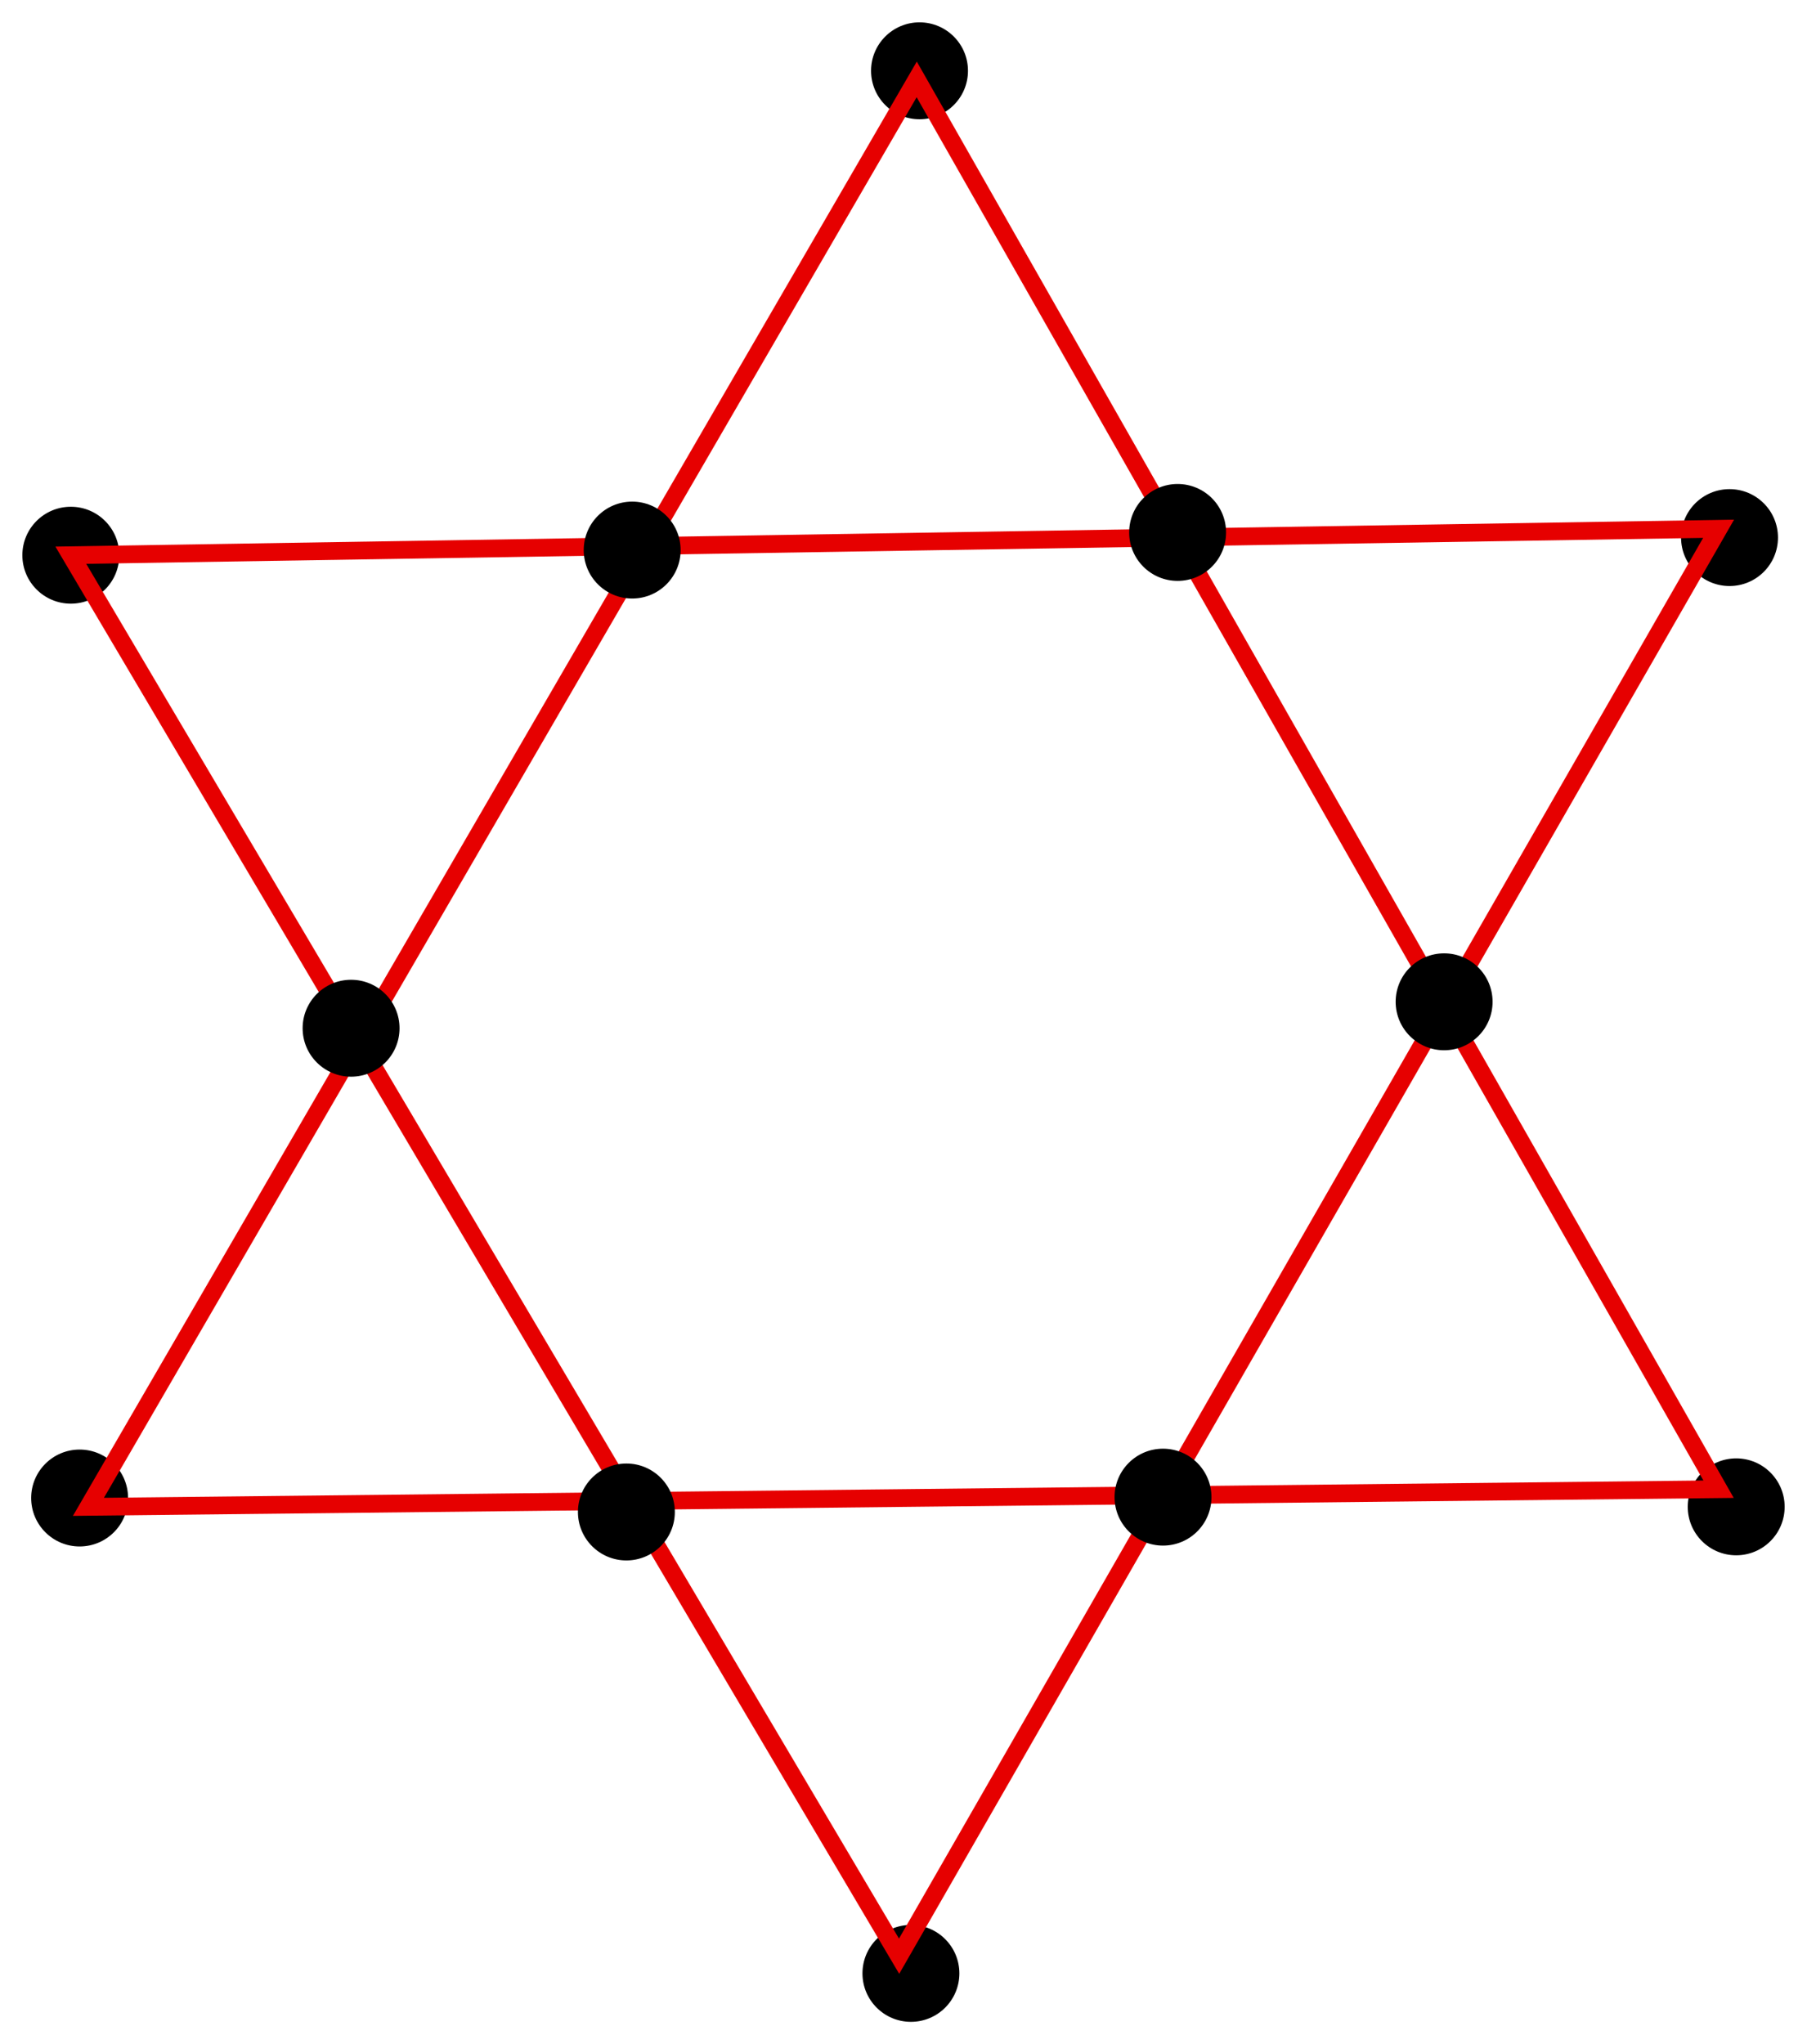 <?xml version="1.0" encoding="UTF-8" standalone="no"?>
<!-- Created with Inkscape (http://www.inkscape.org/) -->

<svg
   width="80.884mm"
   height="91.504mm"
   viewBox="0 0 80.884 91.504"
   version="1.1"
   id="svg5"
   inkscape:version="1.1 (c4e8f9e, 2021-05-24)"
   sodipodi:docname="Lines4Answer.svg"
   inkscape:export-filename="/Users/chriswright/desktop/bitmap.png"
   inkscape:export-xdpi="96"
   inkscape:export-ydpi="96"
   xmlns:inkscape="http://www.inkscape.org/namespaces/inkscape"
   xmlns:sodipodi="http://sodipodi.sourceforge.net/DTD/sodipodi-0.dtd"
   xmlns="http://www.w3.org/2000/svg"
   xmlns:svg="http://www.w3.org/2000/svg">
  <sodipodi:namedview
     id="namedview7"
     pagecolor="#ffffff"
     bordercolor="#666666"
     borderopacity="1.0"
     inkscape:pageshadow="2"
     inkscape:pageopacity="1"
     inkscape:pagecheckerboard="0"
     inkscape:document-units="mm"
     showgrid="true"
     inkscape:snap-global="false"
     inkscape:zoom="0.67081229"
     inkscape:cx="351.06691"
     inkscape:cy="73.04577"
     inkscape:window-width="1312"
     inkscape:window-height="998"
     inkscape:window-x="0"
     inkscape:window-y="25"
     inkscape:window-maximized="0"
     inkscape:current-layer="layer1"
     fit-margin-left="1"
     fit-margin-top="1"
     fit-margin-right="1"
     fit-margin-bottom="1">
    <inkscape:grid
       type="xygrid"
       id="grid824"
       originx="-12.232"
       originy="-129.089" />
  </sodipodi:namedview>
  <defs
     id="defs2" />
  <g
     inkscape:label="Layer 1"
     inkscape:groupmode="layer"
     id="layer1"
     transform="translate(-12.232,-129.089)">
    <circle
       style="fill:#000000;fill-rule:evenodd;stroke-width:0.182"
       id="path848-3-5-1"
       cx="53.391"
       cy="132.258"
       r="2.169" />
    <circle
       style="fill:#000000;fill-rule:evenodd;stroke-width:0.182"
       id="path848-3-5-4"
       cx="89.648"
       cy="153.153"
       r="2.169" />
    <circle
       style="fill:#000000;fill-rule:evenodd;stroke-width:0.182"
       id="path848-3-5-8"
       cx="89.947"
       cy="196.54"
       r="2.169" />
    <circle
       style="fill:#000000;fill-rule:evenodd;stroke-width:0.182"
       id="path848-3-5-3"
       cx="53.006"
       cy="217.424"
       r="2.169" />
    <circle
       style="fill:#000000;fill-rule:evenodd;stroke-width:0.182"
       id="path848-3-5-5"
       cx="15.796"
       cy="196.145"
       r="2.169" />
    <circle
       style="fill:#000000;fill-rule:evenodd;stroke-width:0.182"
       id="path848-3-5-54"
       cx="15.402"
       cy="153.942"
       r="2.169" />
    <path
       style="fill:none;stroke:#e60000;stroke-width:0.794;stroke-linecap:butt;stroke-linejoin:miter;stroke-miterlimit:4;stroke-dasharray:none;stroke-opacity:1"
       d="m 53.266,132.643 35.892,63.108 -72.968,0.789 z"
       id="path1221" />
    <path
       style="fill:none;stroke:#e60000;stroke-width:0.794;stroke-linecap:butt;stroke-linejoin:miter;stroke-miterlimit:4;stroke-dasharray:none;stroke-opacity:1"
       d="M 52.477,216.655 89.159,152.759 15.402,153.942 Z"
       id="path1223" />
    <circle
       style="fill:#000000;fill-rule:evenodd;stroke-width:0.182"
       id="path848-3-5-59"
       cx="64.944"
       cy="152.923"
       r="2.169" />
    <circle
       style="fill:#000000;fill-rule:evenodd;stroke-width:0.182"
       id="path848-3-5-52"
       cx="76.873"
       cy="173.933"
       r="2.169" />
    <circle
       style="fill:#000000;fill-rule:evenodd;stroke-width:0.182"
       id="path848-3-5-9"
       cx="64.29"
       cy="196.106"
       r="2.169" />
    <circle
       style="fill:#000000;fill-rule:evenodd;stroke-width:0.182"
       id="path848-3-5-7"
       cx="40.27"
       cy="196.77"
       r="2.169" />
    <circle
       style="fill:#000000;fill-rule:evenodd;stroke-width:0.182"
       id="path848-3-5-2"
       cx="27.947"
       cy="175.116"
       r="2.169" />
    <circle
       style="fill:#000000;fill-rule:evenodd;stroke-width:0.182"
       id="path848-3-5-6"
       cx="40.529"
       cy="153.712"
       r="2.169" />
  </g>
</svg>
